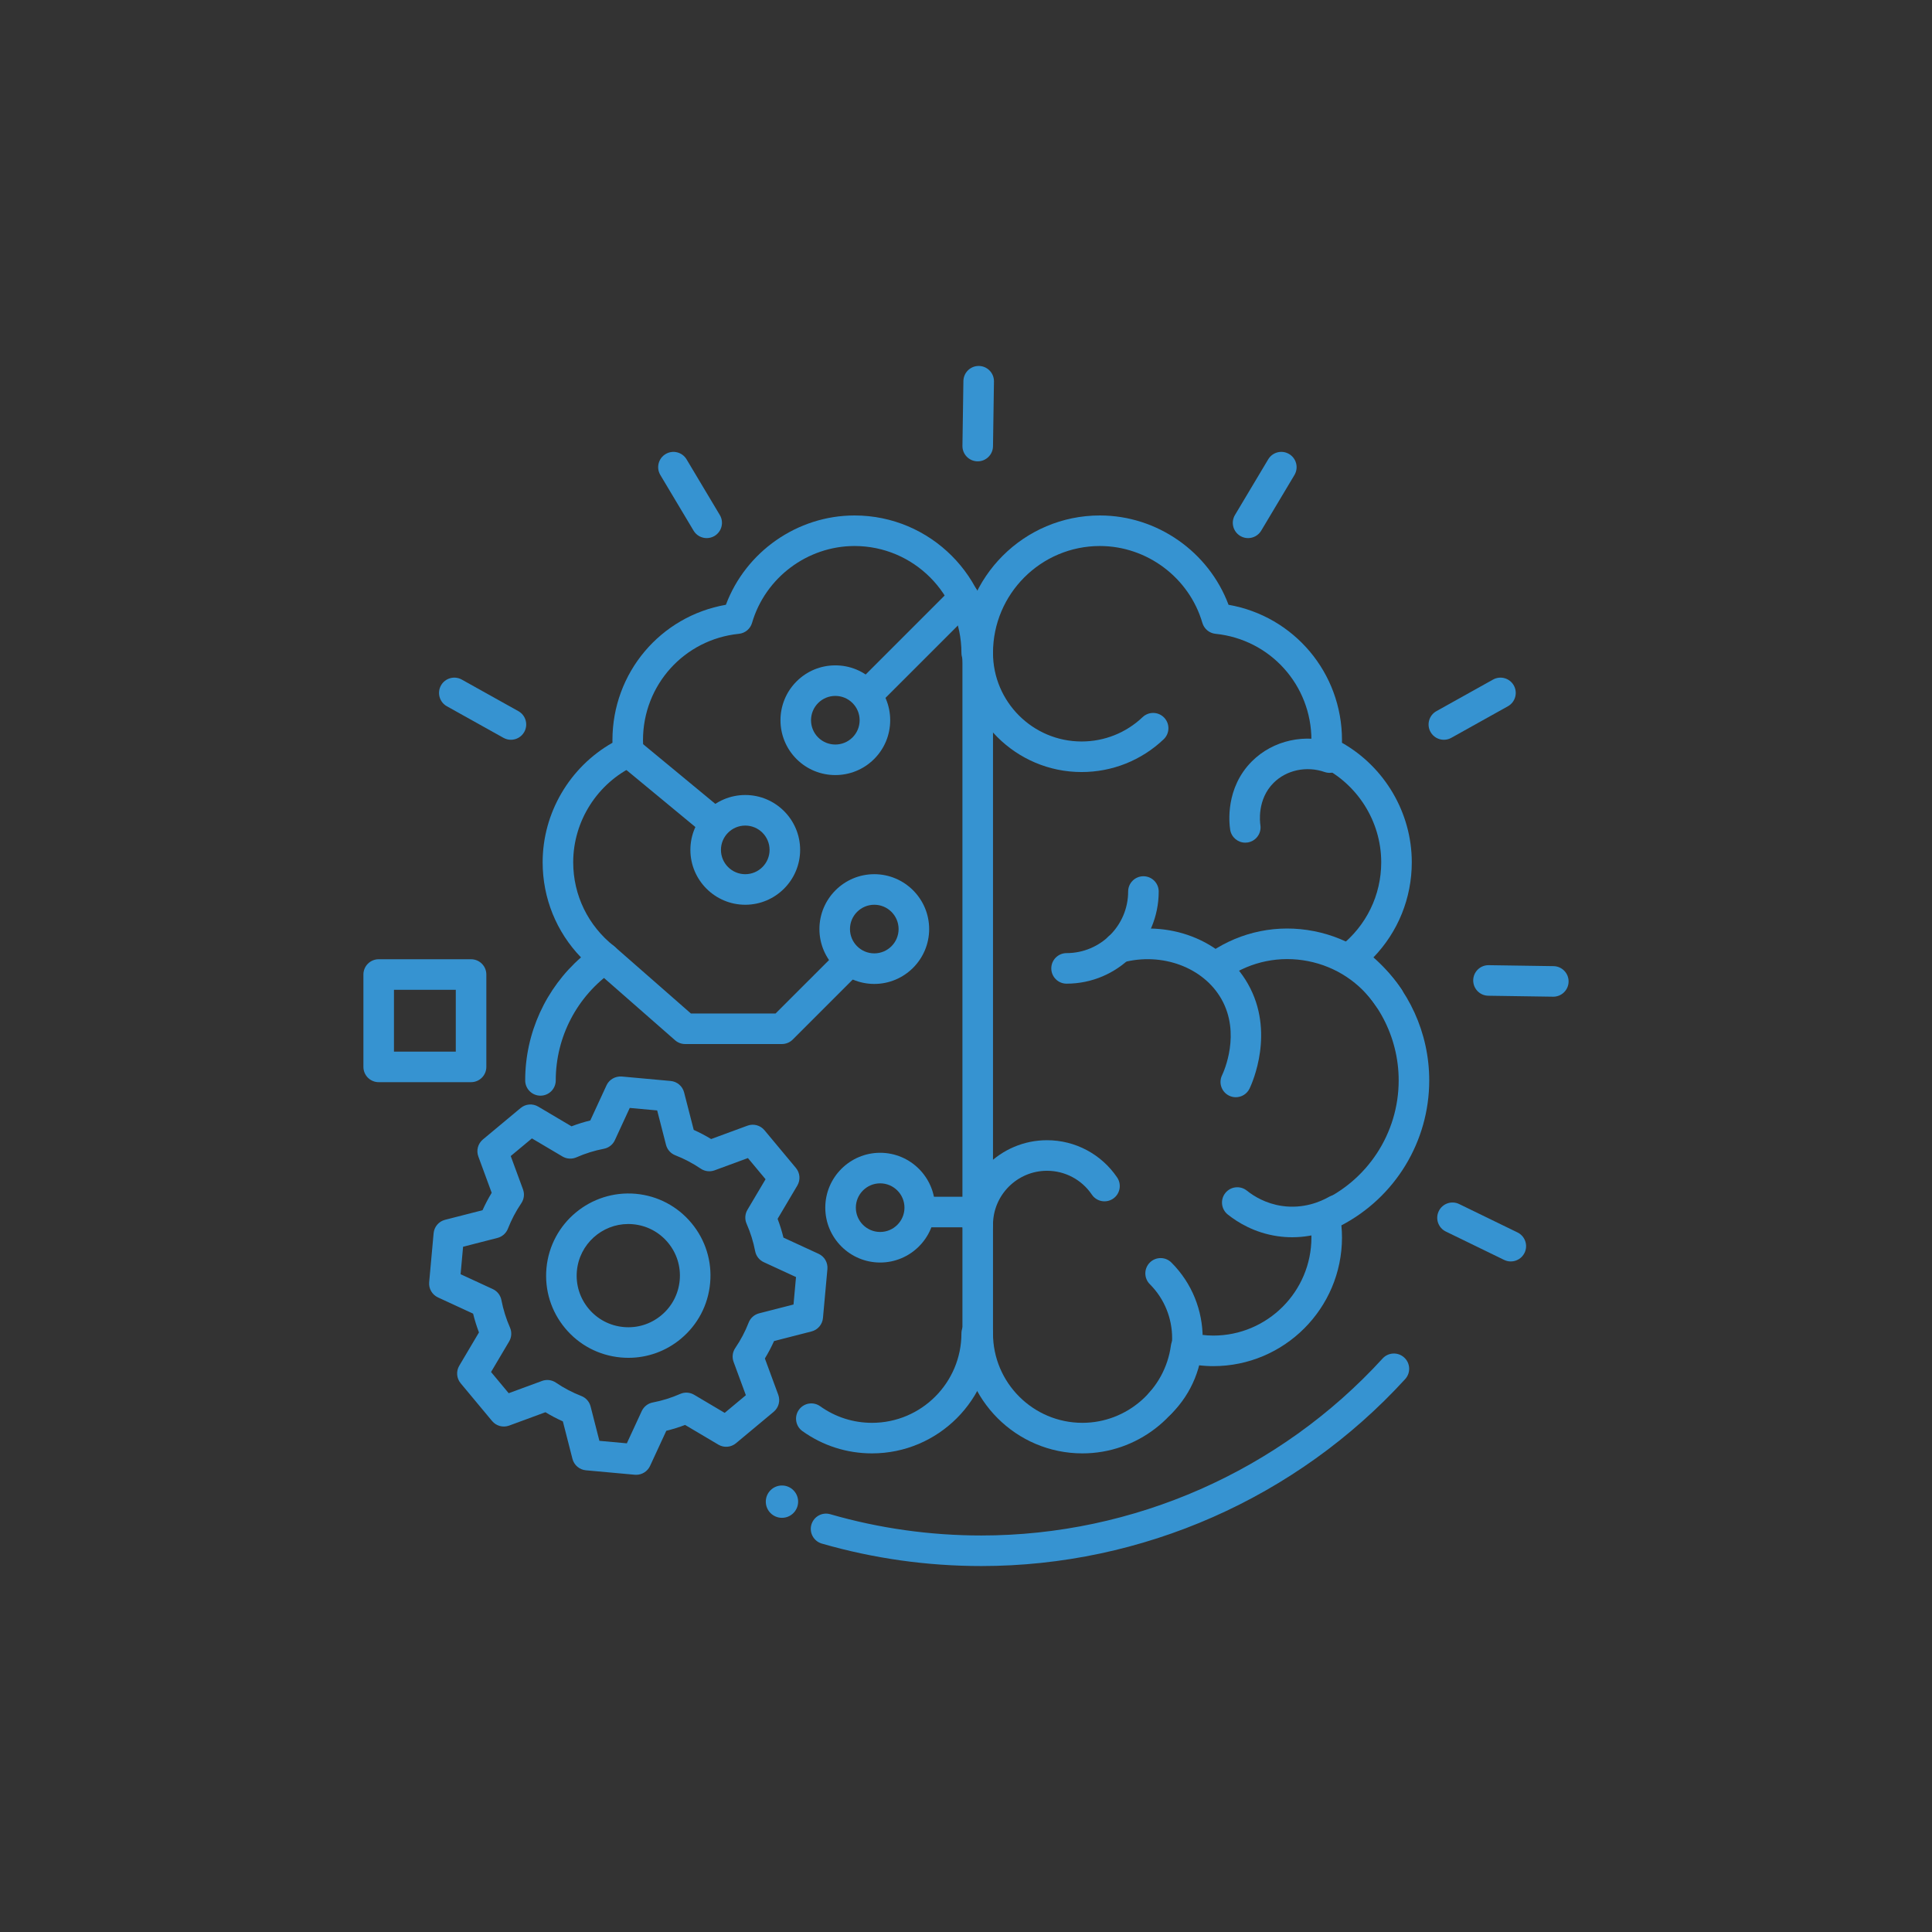 <?xml version="1.0" encoding="utf-8"?>
<!-- Generator: Adobe Illustrator 16.0.0, SVG Export Plug-In . SVG Version: 6.00 Build 0)  -->
<!DOCTYPE svg PUBLIC "-//W3C//DTD SVG 1.1//EN" "http://www.w3.org/Graphics/SVG/1.1/DTD/svg11.dtd">
<svg version="1.1" id="Layer_1" xmlns="http://www.w3.org/2000/svg" xmlns:xlink="http://www.w3.org/1999/xlink" x="0px" y="0px"
	 width="600px" height="600px" viewBox="0 0 600 600" enable-background="new 0 0 600 600" xml:space="preserve">
<rect x="0" y="0" width="600" height="600" fill="#333333" stroke="none"/>
<g>
	<g>
		<g>
			<path fill="#3693D1" d="M3514.852,379.025c-1.01,0-2.039-0.215-3.02-0.663c-3.629-1.67-5.218-5.968-3.545-9.595
				c7.039-15.302,10.543-31.683,10.405-48.683c-0.514-63.061-52.354-114.034-115.305-113.433c-25.68,0.212-49.869,8.72-69.95,24.604
				c-3.13,2.475-7.678,1.946-10.158-1.186c-2.478-3.133-1.945-7.681,1.188-10.158c22.627-17.898,49.875-27.485,78.804-27.723
				c0.355-0.003,0.716-0.003,1.067-0.003c70.555,0,128.242,57.101,128.818,127.783c0.153,19.145-3.795,37.596-11.732,54.844
				C3520.205,377.463,3517.586,379.025,3514.852,379.025z"/>
		</g>
		<g>
			<path fill="#3693D1" d="M3241.975,454.685c-61.872,0-112.617-50.344-113.122-112.224
				c-0.508-62.383,49.835-113.552,112.221-114.063l0.918-0.003c1.203,0,2.412,0.02,3.621,0.062
				c-0.034-45.539,36.802-82.767,82.399-83.137l0.687-0.003c32.107,0,60.917,18.234,74.757,46.872l0.887-0.003
				c67.456,0,122.669,51.225,128.308,117.729c34.298,5.658,60.527,35.714,60.816,71.041c0.157,19.395-7.246,37.688-20.853,51.516
				c-13.604,13.825-31.774,21.525-51.168,21.685c-10.186,0.082-71.959,0.166-137.363,0.257
				c-64.256,0.091-130.703,0.184-141.161,0.271L3241.975,454.685L3241.975,454.685z M3241.991,242.858l-0.8,0.003
				c-54.414,0.446-98.32,45.073-97.876,99.481c0.44,53.972,44.7,97.88,98.659,97.88h0.828c10.508-0.088,76.979-0.181,141.263-0.271
				c62.498-0.085,127.127-0.175,137.262-0.257c15.531-0.127,30.082-6.294,40.978-17.364c10.893-11.073,16.825-25.723,16.696-41.254
				c-0.243-29.999-23.85-55.253-53.737-57.49c-3.67-0.271-6.548-3.263-6.687-6.938c-2.334-61.684-52.514-109.999-114.235-109.999
				l-0.951,0.003c-0.994,0.009-1.976,0.06-2.951,0.11l-1.26,0.062c-3.08,0.125-5.859-1.655-7.019-4.475
				c-10.624-25.861-35.533-42.57-63.462-42.57l-0.57,0.003c-37.83,0.305-68.354,31.333-68.05,69.166
				c0.021,2.11,0.144,4.319,0.373,6.553c0.22,2.17-0.548,4.322-2.096,5.862c-1.548,1.534-3.692,2.302-5.873,2.059
				C3248.996,243.048,3245.466,242.858,3241.991,242.858z"/>
		</g>
	</g>
</g>
<g>
	<g>
		<g>
			<path fill="#3693D1" d="M2608.365,143.982h-96.576c-3.994,0-7.231-3.237-7.231-7.231c0-3.995,3.237-7.231,7.231-7.231h96.576
				c3.994,0,7.23,3.237,7.23,7.231S2612.36,143.982,2608.365,143.982z"/>
		</g>
		<g>
			<path fill="#3693D1" d="M2661.129,498.178h-202.105c-15.073,0-27.333-12.26-27.333-27.333V129.157
				c0-15.07,12.259-27.333,27.333-27.333h202.105c15.073,0,27.336,12.262,27.336,27.333v341.688
				C2688.465,485.918,2676.203,498.178,2661.129,498.178z M2459.024,116.288c-7.096,0-12.87,5.774-12.87,12.87v341.688
				c0,7.098,5.774,12.87,12.87,12.87h202.105c7.096,0,12.873-5.772,12.873-12.87V129.157c0-7.096-5.777-12.87-12.873-12.87
				L2459.024,116.288L2459.024,116.288z"/>
		</g>
		<g>
			<path fill="#3693D1" d="M2623.207,409.14h-148.975c-3.994,0-7.23-3.236-7.23-7.23V168.597c0-3.994,3.236-7.231,7.23-7.231
				h171.691c3.993,0,7.229,3.237,7.229,7.231v208.041c0,3.994-3.236,7.231-7.229,7.231c-3.994,0-7.232-3.237-7.232-7.231v-200.81
				h-157.229v218.849h141.743c3.994,0,7.23,3.237,7.23,7.231S2627.201,409.14,2623.207,409.14z"/>
		</g>
		<g>
			<path fill="#3693D1" d="M2597.621,447.405c0-9.824-7.961-17.79-17.789-17.79h-32.108c-9.822,0-17.788,7.966-17.788,17.79l0,0
				c0,9.825,7.966,17.785,17.788,17.785h32.108C2589.659,465.19,2597.621,457.23,2597.621,447.405L2597.621,447.405z"/>
		</g>
	</g>
</g>
<g>
	<g>
		<path fill="#3693D1" d="M1667.55-244.64h-67.977c-3.995,0-7.23-3.237-7.23-7.231v-44.175c0-3.994,3.237-7.231,7.23-7.231h67.977
			c3.995,0,7.23,3.237,7.23,7.231v44.175C1674.781-247.877,1671.543-244.64,1667.55-244.64z M1606.806-259.103h53.513v-29.712
			h-53.513V-259.103L1606.806-259.103z"/>
	</g>
	<g>
		<path fill="#3693D1" d="M1667.55-318.424h-67.977c-3.995,0-7.23-3.237-7.23-7.231v-44.18c0-3.994,3.237-7.231,7.23-7.231h67.977
			c3.995,0,7.23,3.237,7.23,7.231v44.18C1674.781-321.662,1671.543-318.424,1667.55-318.424z M1606.806-332.887h53.513v-29.717
			h-53.513V-332.887L1606.806-332.887z"/>
	</g>
	<g>
		<path fill="#3693D1" d="M1764.451-244.64h-67.976c-3.994,0-7.231-3.237-7.231-7.231v-44.175c0-3.994,3.237-7.231,7.231-7.231
			h67.976c3.994,0,7.231,3.237,7.231,7.231v44.175C1771.684-247.877,1768.446-244.64,1764.451-244.64z M1703.707-259.103h53.514
			v-29.712h-53.514V-259.103z"/>
	</g>
	<g>
		<path fill="#3693D1" d="M1764.451-318.424h-67.976c-3.994,0-7.231-3.237-7.231-7.231v-44.18c0-3.994,3.237-7.231,7.231-7.231
			h67.976c3.994,0,7.231,3.237,7.231,7.231v44.18C1771.684-321.662,1768.446-318.424,1764.451-318.424z M1703.707-332.887h53.514
			v-29.717h-53.514V-332.887z"/>
	</g>
	<g>
		<path fill="#3693D1" d="M1667.55-392.213h-67.977c-3.993,0-7.23-3.237-7.23-7.231v-44.169c0-3.994,3.237-7.23,7.23-7.23h67.977
			c3.994,0,7.23,3.237,7.23,7.23v44.169C1674.781-395.451,1671.543-392.213,1667.55-392.213z M1606.806-406.676h53.513v-29.706
			h-53.513V-406.676L1606.806-406.676z"/>
	</g>
	<g>
		<path fill="#3693D1" d="M1864.246-244.64h-67.977c-3.994,0-7.232-3.237-7.232-7.231v-44.175c0-3.994,3.238-7.231,7.232-7.231
			h67.977c3.994,0,7.23,3.237,7.23,7.231v44.175C1871.478-247.877,1868.24-244.64,1864.246-244.64z M1803.5-259.103h53.515v-29.712
			H1803.5V-259.103z"/>
	</g>
	<g>
		<path fill="#3693D1" d="M1864.246-318.424h-67.977c-3.994,0-7.232-3.237-7.232-7.231v-44.18c0-3.994,3.238-7.231,7.232-7.231
			h67.977c3.994,0,7.23,3.237,7.23,7.231v44.18C1871.478-321.662,1868.24-318.424,1864.246-318.424z M1803.5-332.887h53.515v-29.717
			H1803.5V-332.887z"/>
	</g>
	<g>
		<path fill="#3693D1" d="M1864.246-392.213h-67.977c-3.994,0-7.232-3.237-7.232-7.231v-44.169c0-3.994,3.238-7.23,7.232-7.23
			h67.977c3.994,0,7.23,3.237,7.23,7.23v44.169C1871.478-395.451,1868.24-392.213,1864.246-392.213z M1803.5-406.676h53.515v-29.706
			H1803.5V-406.676z"/>
	</g>
	<g>
		<path fill="#3693D1" d="M1864.246-465.996h-67.977c-3.994,0-7.232-3.237-7.232-7.231v-44.174c0-3.994,3.238-7.231,7.232-7.231
			h67.977c3.994,0,7.23,3.237,7.23,7.231v44.174C1871.478-469.233,1868.24-465.996,1864.246-465.996z M1803.5-480.459h53.515
			v-29.711H1803.5V-480.459z"/>
	</g>
	<g>
		<path fill="#3693D1" d="M1864.246-539.786h-67.977c-3.994,0-7.232-3.237-7.232-7.231v-44.167c0-3.994,3.238-7.231,7.232-7.231
			h67.977c3.994,0,7.23,3.237,7.23,7.231v44.167C1871.478-543.023,1868.24-539.786,1864.246-539.786z M1803.5-554.249h53.515
			v-29.705H1803.5V-554.249z"/>
	</g>
	<g>
		<path fill="#3693D1" d="M1960.425-244.64h-67.978c-3.994,0-7.229-3.237-7.229-7.231v-44.175c0-3.994,3.235-7.231,7.229-7.231
			h67.978c3.994,0,7.231,3.237,7.231,7.231v44.175C1967.656-247.877,1964.418-244.64,1960.425-244.64z M1899.681-259.103h53.514
			v-29.712h-53.514V-259.103z"/>
	</g>
	<g>
		<path fill="#3693D1" d="M1960.425-318.424h-67.978c-3.994,0-7.229-3.237-7.229-7.231v-44.18c0-3.994,3.235-7.231,7.229-7.231
			h67.978c3.994,0,7.231,3.237,7.231,7.231v44.18C1967.656-321.662,1964.418-318.424,1960.425-318.424z M1899.681-332.887h53.514
			v-29.717h-53.514V-332.887z"/>
	</g>
	<g>
		<path fill="#3693D1" d="M1960.425-392.213h-67.978c-3.994,0-7.229-3.237-7.229-7.231v-44.169c0-3.994,3.235-7.23,7.229-7.23
			h67.978c3.994,0,7.231,3.237,7.231,7.23v44.169C1967.656-395.451,1964.418-392.213,1960.425-392.213z M1899.681-406.676h53.514
			v-29.706h-53.514V-406.676z"/>
	</g>
	<g>
		<path fill="#3693D1" d="M1960.425-465.996h-67.978c-3.994,0-7.229-3.237-7.229-7.231v-44.174c0-3.994,3.235-7.231,7.229-7.231
			h67.978c3.994,0,7.231,3.237,7.231,7.231v44.174C1967.656-469.233,1964.418-465.996,1960.425-465.996z M1899.681-480.459h53.514
			v-29.711h-53.514V-480.459z"/>
	</g>
	<g>
		<path fill="#3693D1" d="M1960.425-539.786h-67.978c-3.994,0-7.229-3.237-7.229-7.231v-44.167c0-3.994,3.235-7.231,7.229-7.231
			h67.978c3.994,0,7.231,3.237,7.231,7.231v44.167C1967.656-543.023,1964.418-539.786,1960.425-539.786z M1899.681-554.249h53.514
			v-29.705h-53.514V-554.249z"/>
	</g>
	<g>
		<path fill="#3693D1" d="M1960.425-613.562h-67.978c-3.994,0-7.229-3.237-7.229-7.231v-44.18c0-3.994,3.235-7.231,7.229-7.231
			h67.978c3.994,0,7.231,3.237,7.231,7.231v44.18C1967.656-616.8,1964.418-613.562,1960.425-613.562z M1899.681-628.025h53.514
			v-29.717h-53.514V-628.025z"/>
	</g>
</g>
<g>
	<g>
		<path fill="#3693D1" d="M-1074.288,1226.146c-2.076,0-4.048-1.176-4.99-3.148l-16.543-34.639
			c-3.782,0.351-7.525,0.531-11.172,0.531h-2.75c-3.695,0-7.385-0.178-11.186-0.531l-16.546,34.639
			c-1.229,2.57-4.212,3.784-6.882,2.812l-39.984-14.562c-2.676-0.973-4.173-3.814-3.464-6.57l9.402-36.591
			c-7.154-4.77-13.785-10.265-19.785-16.395l-34.222,15.564c-2.594,1.175-5.652,0.198-7.078-2.269l-21.283-36.862
			c-1.423-2.467-0.743-5.612,1.575-7.267l30.342-21.679c-2.396-8.368-3.905-16.961-4.5-25.645l-35.962-10.009
			c-2.743-0.764-4.458-3.484-3.964-6.29l7.402-41.909c0.492-2.799,3.018-4.773,5.874-4.549l40.306,3.123
			c3.043,0.235,5.322,2.895,5.085,5.939c-0.238,3.046-2.897,5.303-5.94,5.085l-35.306-2.733l-5.657,32.025l34.96,9.73
			c2.324,0.646,3.96,2.722,4.044,5.132c0.369,10.395,2.176,20.688,5.367,30.591c0.736,2.294-0.091,4.797-2.05,6.197l-29.488,21.069
			l16.263,28.171l33.242-15.119c2.178-0.997,4.75-0.472,6.366,1.296c6.946,7.577,14.912,14.175,23.672,19.608
			c2.054,1.274,3.043,3.732,2.44,6.074l-9.147,35.602l30.558,11.129l16.07-33.646c1.026-2.146,3.324-3.399,5.668-3.105
			c4.775,0.592,9.292,0.882,13.807,0.882h2.75c4.468,0,9.106-0.298,13.789-0.882c2.359-0.293,4.646,0.959,5.673,3.105l16.07,33.646
			l30.593-11.129l-9.165-35.598c-0.603-2.342,0.385-4.8,2.435-6.074c8.755-5.442,16.717-12.044,23.661-19.616
			c1.619-1.764,4.182-2.285,6.365-1.296l33.249,15.123l16.277-28.175l-29.499-21.082c-1.959-1.4-2.786-3.909-2.044-6.203
			c3.169-9.788,4.978-20.077,5.375-30.582c0.09-2.405,1.726-4.476,4.043-5.118l34.96-9.73l-5.652-32.04l-35.315,2.748
			c-2.452,0.187-4.698-1.236-5.582-3.504c-3.884-9.971-9.154-19.328-15.666-27.816c-1.456-1.897-1.527-4.519-0.173-6.493
			l19.799-28.88l-24.918-20.907l-24.804,24.322c-1.725,1.691-4.35,2.067-6.479,0.928c-9.593-5.129-19.799-8.819-30.334-10.965
			c-2.38-0.485-4.164-2.467-4.398-4.884l-3.376-34.666h-32.526l-3.365,34.664c-0.234,2.419-2.02,4.399-4.398,4.886
			c-10.521,2.144-20.729,5.834-30.35,10.97c-2.127,1.14-4.754,0.76-6.476-0.935l-24.782-24.32l-24.943,20.907l19.824,28.878
			c1.729,2.518,1.089,5.959-1.43,7.688c-2.52,1.728-5.957,1.093-7.689-1.428l-22.667-33.02c-1.61-2.348-1.176-5.536,1.006-7.367
			l32.64-27.358c2.179-1.827,5.391-1.706,7.426,0.292l25.517,25.041c8.244-4.062,16.86-7.178,25.704-9.297l3.462-35.666
			c0.274-2.832,2.657-4.994,5.505-4.994h42.562c2.847,0,5.229,2.16,5.504,4.994l3.474,35.666c8.854,2.119,17.469,5.234,25.699,9.297
			l25.536-25.044c2.03-1.995,5.246-2.116,7.426-0.287l32.605,27.359c2.18,1.828,2.616,5.016,1.004,7.362l-20.405,29.766
			c5.249,7.322,9.685,15.188,13.232,23.474l36.297-2.828c2.877-0.211,5.381,1.754,5.875,4.554l7.398,41.925
			c0.493,2.804-1.222,5.524-3.965,6.287l-35.971,10.015c-0.608,8.739-2.117,17.327-4.497,25.626l30.35,21.69
			c2.314,1.659,2.994,4.801,1.571,7.268l-21.298,36.862c-1.426,2.467-4.491,3.442-7.078,2.269l-34.229-15.565
			c-5.998,6.127-12.623,11.616-19.767,16.391l9.421,36.596c0.71,2.756-0.789,5.6-3.466,6.57l-40.024,14.562
			C-1073.02,1226.039-1073.657,1226.146-1074.288,1226.146z"/>
	</g>
	<g>
		<path fill="#3693D1" d="M-1108.362,1118.932c-30.525,0-55.361-24.834-55.361-55.358c0-3.056,2.476-5.529,5.529-5.529
			s5.529,2.475,5.529,5.529c0,24.428,19.875,44.3,44.303,44.3s44.3-19.872,44.3-44.3c0-24.429-19.872-44.302-44.3-44.302
			c-7.146,0.002-13.967,1.646-20.27,4.896c-2.715,1.399-6.047,0.333-7.448-2.385c-1.397-2.713-0.33-6.048,2.385-7.447
			c7.771-4.005,16.53-6.122,25.33-6.124c30.528,0,55.361,24.834,55.361,55.361
			C-1053.003,1094.098-1077.836,1118.932-1108.362,1118.932z"/>
	</g>
</g>
<g>
	<g>
		<path fill="#3693D1" d="M-461.999,1151.672l-75.09-43.349v-86.713l75.09-43.345l75.087,43.345l0.005,86.707L-461.999,1151.672z
			 M-526.442,1102.179l64.444,37.205l64.445-37.21l-0.003-74.419l-64.442-37.2l-64.444,37.2V1102.179z"/>
		<polygon fill="#3693D1" points="-461.999,1071.108 -534.427,1029.291 -529.104,1020.073 -461.999,1058.817 -394.893,1020.073 
			-389.57,1029.291 		"/>
		<rect x="-467.319" y="1064.96" fill="#3693D1" width="10.645" height="80.565"/>
	</g>
	<polygon fill="#3693D1" points="-534.427,1029.291 -553.336,1018.375 -575.166,1018.375 -575.166,1007.731 -550.482,1007.731 
		-529.104,1020.073 	"/>
	<polygon fill="#3693D1" points="-389.573,1029.291 -394.896,1020.073 -373.518,1007.731 -348.834,1007.731 -348.834,1018.375 
		-370.664,1018.375 	"/>
	<polygon fill="#3693D1" points="-354.834,1122.198 -373.518,1122.198 -394.896,1109.855 -389.573,1100.638 -370.664,1111.552 
		-354.834,1111.552 	"/>
	<polygon fill="#3693D1" points="-550.482,1122.198 -575.166,1122.198 -575.166,1111.552 -553.336,1111.552 -534.427,1100.638 
		-529.104,1109.855 	"/>
	<rect x="-467.319" y="955.796" fill="#3693D1" width="10.645" height="32.615"/>
	<rect x="-467.319" y="1145.526" fill="#3693D1" width="10.645" height="32.618"/>
	<g>
		<path fill="#3693D1" d="M-461.999,968.958l-40.417-40.417l40.417-40.417l40.417,40.417L-461.999,968.958z M-487.359,928.541
			l25.362,25.362l25.359-25.36l-25.361-25.362L-487.359,928.541z"/>
		<path fill="#3693D1" d="M-433.42,1229.961h-57.158v-57.156h57.158V1229.961z M-479.931,1219.316h35.868v-35.865h-35.868V1219.316z
			"/>
		<path fill="#3693D1" d="M-569.844,1041.047H-627v-57.158h57.156V1041.047z M-616.354,1030.401h35.868v-35.865h-35.868V1030.401z"
			/>
		<path fill="#3693D1" d="M-325.58,1157.876l-40.416-40.416l40.418-40.418l40.417,40.416L-325.58,1157.876z M-350.942,1117.458
			l25.363,25.363l25.362-25.362l-25.362-25.362L-350.942,1117.458z"/>
		<path fill="#3693D1" d="M-598.421,1099.546c9.876,0,17.911,8.035,17.911,17.911c0,9.878-8.035,17.913-17.911,17.913
			s-17.912-8.035-17.912-17.913C-616.333,1107.582-608.298,1099.546-598.421,1099.546 M-598.421,1088.879
			c-15.784,0-28.579,12.795-28.579,28.578c0,15.784,12.795,28.579,28.579,28.579c15.783,0,28.578-12.795,28.578-28.579
			C-569.844,1101.674-582.638,1088.879-598.421,1088.879L-598.421,1088.879z"/>
		<g>
			<g>
				<defs>
					<polygon id="SVGID_1_" points="-673.985,1042.763 -599.292,1117.458 -673.985,1192.152 					"/>
				</defs>
				<clipPath id="SVGID_2_">
					<use xlink:href="#SVGID_1_"  overflow="visible"/>
				</clipPath>
				<g clip-path="url(#SVGID_2_)">
					<g>
						<path fill="#3693D1" d="M-598.421,1168.969c-28.404,0-51.513-23.107-51.513-51.512s23.108-51.512,51.513-51.512
							c28.403,0,51.512,23.107,51.512,51.512S-570.018,1168.969-598.421,1168.969z M-598.421,1076.946
							c-22.339,0-40.513,18.174-40.513,40.512s18.173,40.512,40.513,40.512c22.339,0,40.512-18.174,40.512-40.512
							S-576.083,1076.946-598.421,1076.946z"/>
					</g>
					<g>
						<path fill="#3693D1" d="M-598.421,1192.152c-41.188,0-74.694-33.509-74.694-74.694s33.508-74.694,74.694-74.694
							c41.186,0,74.693,33.509,74.693,74.694S-557.235,1192.152-598.421,1192.152z M-598.421,1053.763
							c-35.121,0-63.694,28.573-63.694,63.694s28.573,63.693,63.694,63.693c35.12,0,63.693-28.572,63.693-63.693
							S-563.3,1053.763-598.421,1053.763z"/>
					</g>
				</g>
			</g>
		</g>
		<path fill="#3693D1" d="M-325.579,994.556c9.876,0,17.912,8.035,17.912,17.911c0,9.878-8.036,17.913-17.912,17.913
			s-17.912-8.035-17.912-17.913C-343.491,1002.591-335.455,994.556-325.579,994.556 M-325.579,983.889
			c-15.784,0-28.579,12.795-28.579,28.578c0,15.784,12.795,28.579,28.579,28.579S-297,1028.251-297,1012.467
			C-297,996.684-309.795,983.889-325.579,983.889L-325.579,983.889z"/>
	</g>
</g>
<g>
	<g>
		<g>
			<path fill="#3693D1" d="M19.674,1058.177c-12.262,0-22.238-9.977-22.238-22.237c0-12.264,9.978-22.238,22.238-22.238
				s22.238,9.976,22.238,22.238C41.912,1048.201,31.936,1058.177,19.674,1058.177z M19.674,1017.586
				c-10.119,0-18.353,8.233-18.353,18.354c0,10.119,8.232,18.352,18.353,18.352s18.352-8.232,18.352-18.352
				C38.026,1025.819,29.793,1017.586,19.674,1017.586z"/>
			<polygon fill="#3693D1" points="17.234,1044.873 8.367,1036.007 11.115,1033.259 17.234,1039.376 28.232,1028.379 
				30.979,1031.126 			"/>
		</g>
		<g>
			<path fill="#3693D1" d="M39.105,1094.018h-52.25c-5.834,0-10.58-4.744-10.58-10.578v-95c0-5.834,4.746-10.58,10.58-10.58h65.638
				c5.834,0,10.579,4.745,10.579,10.58v23.75h-3.887v-23.75c0-3.691-3.004-6.693-6.692-6.693h-65.638
				c-3.69,0-6.692,3.002-6.692,6.693v95c0,3.689,3.002,6.693,6.692,6.693h52.25V1094.018z"/>
			<polygon fill="#3693D1" points="39.105,1068.972 -15.951,1068.972 -15.951,1002.905 55.299,1002.905 55.299,1012.189 
				51.412,1012.189 51.412,1006.791 -12.064,1006.791 -12.064,1065.086 39.105,1065.086 			"/>
			<rect x="-21.781" y="995.132" fill="#3693D1" width="82.91" height="3.886"/>
			<rect x="-21.781" y="1072.859" fill="#3693D1" width="60.887" height="3.887"/>
			<rect x="17.73" y="986.496" fill="#3693D1" width="3.888" height="3.887"/>
			<rect x="11.037" y="1081.497" fill="#3693D1" width="17.272" height="3.887"/>
		</g>
		<g>
			<path fill="#3693D1" d="M90.275,1094.018H43.207v-47.066h47.067V1094.018z M47.094,1090.133h39.295v-39.297H47.094V1090.133z"/>
			<rect x="45.15" y="1081.497" fill="#3693D1" width="43.183" height="3.887"/>
			<path fill="#3693D1" d="M82.072,1050.836H51.412v-20.943c0-4.095,1.596-7.943,4.489-10.839c2.896-2.896,6.744-4.489,10.841-4.489
				c4.094,0,7.944,1.595,10.84,4.489c2.895,2.896,4.489,6.744,4.489,10.839V1050.836z M55.299,1046.951h22.887v-17.059
				c0-3.056-1.19-5.93-3.352-8.091c-2.162-2.162-5.035-3.352-8.092-3.352c-3.058,0-5.931,1.188-8.093,3.352
				c-2.162,2.161-3.352,5.035-3.352,8.091L55.299,1046.951L55.299,1046.951z"/>
			<g>
				<path fill="#3693D1" d="M66.742,1069.836c-3.453,0-6.263-2.809-6.263-6.262c0-3.452,2.81-6.261,6.263-6.261
					c3.452,0,6.262,2.809,6.262,6.261C73.004,1067.028,70.195,1069.836,66.742,1069.836z M66.742,1061.2
					c-1.312,0-2.375,1.064-2.375,2.375c0,1.31,1.063,2.375,2.375,2.375c1.309,0,2.375-1.065,2.375-2.375
					C69.117,1062.265,68.051,1061.2,66.742,1061.2z"/>
				<rect x="64.799" y="1067.893" fill="#3693D1" width="3.887" height="6.909"/>
			</g>
		</g>
	</g>
</g>
<g>
	<g>
		<path fill="#3693D1" d="M1780,465.004c-90.987,0-165-74.021-165-165c0-90.989,74.013-165,165-165c90.979,0,165,74.011,165,165
			h-15.391c0-82.496-67.114-149.618-149.609-149.618c-82.496,0-149.617,67.122-149.617,149.618
			c0,82.495,67.121,149.608,149.617,149.608V465.004z"/>
		<g>
			<path fill="#3693D1" d="M1944.807,308.061l-15.367-0.727c0.116-2.428,0.17-4.871,0.17-7.33H1945
				C1945,302.703,1944.938,305.395,1944.807,308.061z"/>
			<path fill="#3693D1" d="M1804.3,463.225l-2.25-15.227c4.826-0.712,9.675-1.67,14.399-2.855l3.736,14.929
				C1814.965,461.377,1809.619,462.436,1804.3,463.225z M1835.675,455.376l-5.189-14.485c4.57-1.642,9.134-3.533,13.549-5.632
				l6.589,13.905C1845.752,451.479,1840.726,453.566,1835.675,455.376z M1864.894,441.525l-7.927-13.195
				c4.168-2.506,8.268-5.25,12.195-8.167l9.173,12.352C1874.012,435.732,1869.487,438.762,1864.894,441.525z M1890.841,422.236
				l-10.341-11.399c3.619-3.278,7.107-6.774,10.379-10.386l11.399,10.34C1898.675,414.765,1894.83,418.617,1890.841,422.236z
				 M1912.557,398.286l-12.358-9.181c2.908-3.905,5.653-8.021,8.167-12.204l13.194,7.927
				C1918.782,389.438,1915.759,393.968,1912.557,398.286z M1929.199,370.551l-13.906-6.596c2.082-4.395,3.977-8.957,5.623-13.559
				l14.485,5.188C1933.584,360.667,1931.496,365.702,1929.199,370.551z M1940.104,340.073l-14.934-3.721
				c1.175-4.732,2.135-9.573,2.846-14.399l15.22,2.234C1942.455,329.508,1941.404,334.852,1940.104,340.073z"/>
			<path fill="#3693D1" d="M1780,465.004v-15.392c2.459,0,4.902-0.055,7.332-0.169l0.727,15.365
				C1785.391,464.934,1782.698,465.004,1780,465.004z"/>
		</g>
	</g>
	<g>
		<path fill="#3693D1" d="M1779.969,427.944c-70.548,0-127.94-57.394-127.94-127.939c0-70.547,57.393-127.94,127.94-127.94h7.693
			v124.753l88.204,88.205l-5.443,5.438C1846.255,414.634,1814.129,427.944,1779.969,427.944z M1772.274,187.718
			c-58.482,3.968-104.854,52.812-104.854,112.286c0,62.056,50.485,112.55,112.55,112.55c27.47,0,53.448-9.791,73.95-27.718
			l-81.646-81.646V187.718z"/>
		<g>
			<rect x="1681.681" y="292.31" fill="#3693D1" width="15.39" height="15.388"/>
			<rect x="1712.461" y="292.31" fill="#3693D1" width="15.39" height="15.388"/>
			<rect x="1743.233" y="292.31" fill="#3693D1" width="15.391" height="15.388"/>
		</g>
		<path fill="#3693D1" d="M1907.948,307.692h-97.189v-15.391h81.537c-3.256-47.826-36.674-88.792-83.501-101.136l3.92-14.879
			c56.069,14.78,95.233,65.653,95.233,123.71V307.692L1907.948,307.692z"/>
	</g>
</g>
<g>
	<g>
		<path fill="#3693D1" d="M1631.834,1326.306c-39.549-39.631-61.332-92.248-61.332-148.157c0-106.04,79.288-195.472,184.43-208.026
			l1.727,14.458c-97.822,11.679-171.602,94.896-171.602,193.568c0,52.03,20.274,100.989,57.088,137.869L1631.834,1326.306z"/>
		<path fill="#3693D1" d="M1780,1007.475c-17.394,0-31.545-14.15-31.545-31.551c0-17.394,14.151-31.545,31.545-31.545
			c17.393,0,31.543,14.151,31.543,31.545C1811.543,993.324,1797.393,1007.475,1780,1007.475z M1780,958.941
			c-9.366,0-16.99,7.624-16.99,16.982c0,9.365,7.624,16.99,16.99,16.99c9.365,0,16.982-7.625,16.982-16.99
			C1796.983,966.565,1789.365,958.941,1780,958.941z"/>
	</g>
	<g>
		<path fill="#3693D1" d="M1805.068,1386.175l-1.727-14.461c97.822-11.684,171.595-94.901,171.595-193.565
			c0-52.024-20.27-100.991-57.082-137.863l10.31-10.287c39.55,39.622,61.332,92.24,61.332,148.15
			C1989.496,1284.181,1910.209,1373.611,1805.068,1386.175z"/>
		<path fill="#3693D1" d="M1780,1411.908c-17.394,0-31.545-14.15-31.545-31.543c0-17.394,14.151-31.545,31.545-31.545
			c17.393,0,31.543,14.151,31.543,31.545C1811.543,1397.758,1797.393,1411.908,1780,1411.908z M1780,1363.38
			c-9.366,0-16.99,7.617-16.99,16.984c0,9.364,7.624,16.989,16.99,16.989c9.365,0,16.982-7.625,16.982-16.989
			C1796.983,1370.998,1789.365,1363.38,1780,1363.38z"/>
	</g>
	<g>
		<path fill="#3693D1" d="M1780,1334.259c-86.086,0-156.111-70.032-156.111-156.11c0-86.088,70.025-156.111,156.111-156.111
			c86.078,0,156.11,70.024,156.11,156.111h-14.561c0-78.053-63.499-141.559-141.551-141.559
			c-78.051,0-141.557,63.506-141.557,141.559c0,78.051,63.505,141.549,141.557,141.549L1780,1334.259L1780,1334.259z"/>
		<g>
			<path fill="#3693D1" d="M1935.928,1185.771l-14.539-0.688c0.109-2.297,0.161-4.609,0.161-6.937h14.561
				C1936.111,1180.701,1936.053,1183.248,1935.928,1185.771z"/>
			<path fill="#3693D1" d="M1802.99,1332.576l-2.129-14.406c4.566-0.674,9.154-1.58,13.625-2.701l3.534,14.123
				C1813.08,1330.828,1808.024,1331.83,1802.99,1332.576z M1832.676,1325.15l-4.91-13.705c4.324-1.553,8.641-3.344,12.818-5.328
				l6.234,13.156C1842.209,1321.462,1837.453,1323.438,1832.676,1325.15z M1860.32,1312.044l-7.5-12.484
				c3.944-2.37,7.822-4.967,11.539-7.727l8.678,11.686C1868.947,1306.564,1864.666,1309.431,1860.32,1312.044z M1884.869,1293.794
				l-9.782-10.785c3.424-3.102,6.724-6.41,9.818-9.826l10.786,9.783C1892.281,1286.726,1888.645,1290.371,1884.869,1293.794z
				 M1905.416,1271.134l-11.692-8.686c2.751-3.695,5.349-7.588,7.727-11.547l12.483,7.5
				C1911.306,1262.763,1908.445,1267.05,1905.416,1271.134z M1921.162,1244.895l-13.156-6.24c1.969-4.156,3.762-8.476,5.319-12.828
				l13.705,4.91C1925.311,1235.542,1923.334,1240.306,1921.162,1244.895z M1931.479,1216.058l-14.129-3.52
				c1.112-4.479,2.02-9.06,2.691-13.625l14.4,2.115C1933.703,1206.062,1932.709,1211.119,1931.479,1216.058z"/>
			<path fill="#3693D1" d="M1780,1334.259v-14.562c2.326,0,4.639-0.051,6.937-0.16l0.688,14.539
				C1785.1,1334.193,1782.554,1334.259,1780,1334.259z"/>
		</g>
	</g>
	<g>
		<path fill="#3693D1" d="M1779.971,1299.195c-66.747,0-121.047-54.302-121.047-121.047c0-66.747,54.3-121.049,121.047-121.049
			h7.279v118.033l83.452,83.452l-5.15,5.146C1842.686,1286.604,1812.291,1299.195,1779.971,1299.195z M1772.69,1071.911
			c-55.333,3.754-99.206,49.968-99.206,106.237c0,58.713,47.766,106.485,106.486,106.485c25.989,0,50.568-9.264,69.967-26.225
			l-77.247-77.248V1071.911z"/>
		<g>
			<rect x="1686.977" y="1170.868" fill="#3693D1" width="14.561" height="14.56"/>
			<rect x="1716.1" y="1170.868" fill="#3693D1" width="14.561" height="14.56"/>
			<rect x="1745.214" y="1170.868" fill="#3693D1" width="14.562" height="14.56"/>
		</g>
		<path fill="#3693D1" d="M1901.055,1185.421H1809.1v-14.561h77.145c-3.08-45.25-34.697-84.01-79.003-95.688l3.709-14.078
			c53.05,13.984,90.104,62.116,90.104,117.046V1185.421z"/>
	</g>
</g>
<g id="Network_2_">
	<g id="Globe_6_">
		<g>
			<path fill="#3693D1" d="M1044,465.002c-90.98,0-165-74.016-165-165.001c0-90.984,74.02-165.004,165-165.004
				c90.979,0,165,74.02,165,165.004C1209,390.987,1134.98,465.002,1044,465.002z M1044,146.309
				c-84.748,0-153.691,68.943-153.691,153.692c0,84.745,68.944,153.693,153.691,153.693c84.742,0,153.687-68.948,153.687-153.693
				C1197.687,215.252,1128.742,146.309,1044,146.309z"/>
		</g>
		<g>
			<path fill="#3693D1" d="M925.986,403.861c-2.696,0-5.351-0.081-7.984-0.26l0.735-11.284
				c50.725,3.304,114.856-28.526,155.844-77.488c38.006-45.396,51.554-100.258,38.14-154.479l10.977-2.714
				c14.3,57.814-0.062,116.217-40.442,164.457C1042.195,371.134,978.686,403.861,925.986,403.861z"/>
		</g>
		<g>
			<path fill="#3693D1" d="M1128.83,440.01l-10.617-3.888c17.058-46.569,7.056-96.05-28.16-139.318
				c-44.528-54.714-118.14-86.623-179.062-77.647l-1.653-11.186c64.65-9.52,142.575,24.047,189.488,81.691
				C1136.659,336.155,1147.32,389.551,1128.83,440.01z"/>
		</g>
		<g>
			<path fill="#3693D1" d="M1004.273,459.243c-63.319-64.863-71.961-130.459-68.062-174.066
				c6.407-71.725,47.96-125.16,81.595-149.129l6.564,9.212c-31.681,22.571-70.826,73.026-76.897,140.924
				c-3.688,41.24,4.583,103.374,64.895,165.158L1004.273,459.243z"/>
		</g>
		<g>
			<path fill="#3693D1" d="M1038.202,412.708c-66.491,0-123.178-27.98-155.111-77.775l9.52-6.107
				c34.153,53.254,99.063,79.746,173.607,70.884c63.433-7.54,116.816-39.009,129.819-76.521l10.682,3.708
				c-14.362,41.447-71.593,76.01-139.168,84.046C1057.594,412.126,1047.795,412.708,1038.202,412.708z"/>
		</g>
	</g>
	<g>
		<path fill="#3693D1" d="M1123.189,297.97c0,14.267-11.567,25.833-25.832,25.833c-14.269,0-25.831-11.565-25.831-25.833
			c0-14.264,11.562-25.829,25.831-25.829C1111.621,272.141,1123.189,283.707,1123.189,297.97z"/>
	</g>
	<g>
		<path fill="#3693D1" d="M988.055,215.974c0,14.222-11.531,25.751-25.753,25.751c-14.217,0-25.748-11.529-25.748-25.751
			c0-14.223,11.531-25.752,25.748-25.752C976.524,190.222,988.055,201.751,988.055,215.974z"/>
	</g>
	<g>
		<path fill="#3693D1" d="M986.728,393.435c0,13.491-10.936,24.427-24.426,24.427c-13.486,0-24.427-10.936-24.427-24.427
			c0-13.487,10.94-24.427,24.427-24.427C975.791,369.008,986.728,379.947,986.728,393.435z"/>
	</g>
	<g>
		<path fill="#3693D1" d="M1157.431,387.783c0,14.039-11.376,25.422-25.417,25.422s-25.422-11.383-25.422-25.422
			c0-14.044,11.381-25.423,25.422-25.423S1157.431,373.739,1157.431,387.783z"/>
	</g>
</g>
<g>
	<path fill="#3693D1" d="M1097.358,329.189c-17.393,0-31.544-14.15-31.544-31.543s14.151-31.545,31.544-31.545
		s31.544,14.152,31.544,31.545S1114.75,329.189,1097.358,329.189z"/>
	<path fill="#FFFFFF" d="M1097.358,280.662c-9.366,0-16.99,7.617-16.99,16.984c0,9.365,7.624,16.99,16.99,16.99
		s16.983-7.625,16.983-16.99C1114.341,288.279,1106.724,280.662,1097.358,280.662z"/>
</g>
<g>
	<path fill="#3693D1" d="M962.301,247.518c-17.394,0-31.544-14.15-31.544-31.543s14.15-31.545,31.544-31.545
		c17.393,0,31.544,14.152,31.544,31.545S979.694,247.518,962.301,247.518z"/>
	<path fill="#FFFFFF" d="M962.301,198.99c-9.366,0-16.99,7.617-16.99,16.984c0,9.365,7.624,16.99,16.99,16.99
		s16.982-7.625,16.982-16.99C979.284,206.607,971.666,198.99,962.301,198.99z"/>
</g>
<g>
	<path fill="#3693D1" d="M962.301,424.979c-17.394,0-31.544-14.149-31.544-31.543c0-17.393,14.15-31.545,31.544-31.545
		c17.393,0,31.544,14.152,31.544,31.545C993.845,410.829,979.694,424.979,962.301,424.979z"/>
	<path fill="#FFFFFF" d="M962.301,376.452c-9.366,0-16.99,7.617-16.99,16.983c0,9.365,7.624,16.99,16.99,16.99
		s16.982-7.625,16.982-16.99C979.284,384.069,971.666,376.452,962.301,376.452z"/>
</g>
<g>
	<path fill="#3693D1" d="M1132.012,419.327c-17.394,0-31.544-14.15-31.544-31.543c0-17.394,14.15-31.545,31.544-31.545
		c17.393,0,31.544,14.151,31.544,31.545C1163.556,405.177,1149.405,419.327,1132.012,419.327z"/>
	<path fill="#FFFFFF" d="M1132.012,370.799c-9.366,0-16.99,7.617-16.99,16.984c0,9.365,7.624,16.99,16.99,16.99
		c9.365,0,16.982-7.625,16.982-16.99C1148.994,378.417,1141.377,370.799,1132.012,370.799z"/>
</g>
<g>
	<path fill="#3693D1" d="M-1162,465.002c-90.98,0-165-74.016-165-165.001c0-90.984,74.02-165.004,165-165.004
		c90.979,0,165,74.02,165,165.004C-997,390.987-1071.02,465.002-1162,465.002z M-1162,146.309
		c-84.748,0-153.691,68.943-153.691,153.692c0,84.745,68.944,153.693,153.691,153.693c84.743,0,153.687-68.948,153.687-153.693
		C-1008.313,215.252-1077.257,146.309-1162,146.309z"/>
</g>
<g>
	<g>
		<defs>
			<path id="SVGID_3_" d="M-1162,440.002c-77.195,0-140-62.802-140-140.001s62.805-140.003,140-140.003
				c77.194,0,140,62.804,140,140.003S-1084.805,440.002-1162,440.002z"/>
		</defs>
		<clipPath id="SVGID_4_">
			<use xlink:href="#SVGID_3_"  overflow="visible"/>
		</clipPath>
		<g clip-path="url(#SVGID_4_)">
			<g>
				<path fill="#3693D1" d="M-1279.058,262.837c-1.422-1.512-1.917-3.753-1.126-5.792l13.889-35.786
					c-2.849-2.515-5.546-5.116-8.044-7.771l-1.886-2.002c-2.532-2.691-4.932-5.5-7.277-8.51l-36.564,11.69
					c-2.714,0.867-5.642-0.474-6.764-3.085l-16.799-39.098c-1.126-2.614-0.081-5.652,2.412-7.025l33.09-18.23
					c-1.431-8.479-1.974-17.074-1.621-25.644l-34.789-14.253c-2.633-1.083-4.018-3.98-3.199-6.709l12.257-40.762
					c0.821-2.728,3.579-4.388,6.372-3.833l36.581,7.239c4.451-7.481,9.674-14.468,15.591-20.853l-17.356-33.047
					c-1.325-2.521-0.519-5.635,1.863-7.198l35.594-23.331c2.375-1.559,5.543-1.073,7.337,1.16l25.349,31.492
					c1.914,2.378,1.54,5.86-0.84,7.774c-2.382,1.914-5.848,1.524-7.775-0.841l-22.204-27.584l-27.199,17.829l16.873,32.127
					c1.123,2.135,0.731,4.749-0.965,6.461c-7.317,7.394-13.575,15.762-18.6,24.874c-1.166,2.108-3.555,3.222-5.918,2.755
					l-35.553-7.034l-9.37,31.149l33.793,13.845c2.218,0.902,3.599,3.137,3.419,5.523c-0.758,10.253-0.102,20.574,1.944,30.678
					c0.479,2.369-0.633,4.774-2.751,5.94l-32.195,17.737l12.839,29.879l35.516-11.355c2.267-0.724,4.753,0.091,6.146,1.999
					c2.842,3.883,5.728,7.371,8.821,10.659l1.885,2.003c3.062,3.253,6.457,6.427,10.092,9.437c1.831,1.518,2.486,4.041,1.626,6.26
					l-13.486,34.761l29.069,14.652l19.643-31.071c1.293-2.044,3.758-3.01,6.091-2.391c9.964,2.645,20.227,3.919,30.501,3.786
					c2.394-0.028,4.53,1.479,5.307,3.748l11.773,34.577l31.673-7.455l-4.865-35.93c-0.323-2.387,0.938-4.708,3.116-5.74
					c9.301-4.401,18.032-10.135,25.954-17.045c1.813-1.584,4.441-1.811,6.499-0.564l31.045,18.79l19.458-26.075l-26.205-23.834
					c-1.816-1.659-2.319-4.269-1.274-6.466c4.6-9.662,7.803-19.913,9.521-30.472c0.385-2.361,2.243-4.209,4.609-4.576l34.601-5.374
					l-1.852-32.476l-34.712-1.393c-2.413-0.096-4.485-1.75-5.113-4.082c-2.841-10.5-7.146-20.462-12.806-29.604
					c-1.277-2.067-1.058-4.724,0.541-6.552l22.932-26.216l-22.291-23.687l-27.551,21.306c-1.923,1.486-4.587,1.544-6.572,0.144
					c-8.771-6.192-18.455-11.097-28.787-14.583c-2.288-0.768-3.812-2.941-3.759-5.355l0.729-34.715l-32.321-3.835l-7.442,34.227
					c-0.648,2.984-3.594,4.877-6.579,4.228c-2.983-0.65-4.878-3.589-4.229-6.579l8.51-39.135c0.605-2.782,3.227-4.65,6.056-4.316
					l42.292,5.018c2.824,0.334,4.937,2.756,4.877,5.608l-0.748,35.743c8.606,3.22,16.782,7.359,24.386,12.347l28.346-21.922
					c2.25-1.741,5.458-1.488,7.409,0.585l29.171,30.996c1.951,2.073,2.01,5.287,0.136,7.431l-23.594,26.973
					c4.525,7.9,8.159,16.309,10.844,25.087l35.738,1.432c2.845,0.111,5.137,2.37,5.298,5.211l2.423,42.495
					c0.161,2.841-1.86,5.343-4.675,5.777l-35.659,5.54c-1.735,8.841-4.426,17.462-8.025,25.724l26.935,24.494
					c2.125,1.95,2.411,5.121,0.71,7.399l-25.459,34.12c-1.702,2.282-4.86,2.898-7.296,1.423l-31.943-19.332
					c-6.782,5.546-14.069,10.333-21.744,14.288l5.003,36.966c0.378,2.824-1.442,5.471-4.214,6.125l-41.441,9.754
					c-2.772,0.651-5.585-0.911-6.503-3.601l-12.123-35.594c-8.572-0.169-17.11-1.23-25.48-3.161l-20.195,31.94
					c-1.521,2.405-4.617,3.262-7.159,1.979l-38.036-19.167C-1278.11,263.685-1278.625,263.296-1279.058,262.837z"/>
			</g>
			<g>
				<path fill="#3693D1" d="M-1224.333,164.544c-20.92-22.229-19.856-57.335,2.372-78.255c2.225-2.094,5.723-1.988,7.815,0.237
					c2.094,2.225,1.987,5.723-0.237,7.816c-17.788,16.742-18.639,44.834-1.896,62.623s44.832,18.641,62.621,1.9
					c17.789-16.741,18.642-44.833,1.9-62.622c-4.898-5.202-10.771-9.042-17.457-11.405c-2.879-1.018-4.386-4.175-3.367-7.059
					c1.017-2.877,4.178-4.385,7.058-3.367c8.243,2.914,15.787,7.841,21.819,14.249c20.923,22.231,19.856,57.335-2.374,78.256
					C-1168.31,187.838-1203.414,186.774-1224.333,164.544z"/>
			</g>
		</g>
	</g>
	<g>
		<defs>
			<path id="SVGID_5_" d="M-1162,440.002c-77.195,0-140-62.802-140-140.001s62.805-140.003,140-140.003
				c77.194,0,140,62.804,140,140.003S-1084.805,440.002-1162,440.002z"/>
		</defs>
		<clipPath id="SVGID_6_">
			<use xlink:href="#SVGID_5_"  overflow="visible"/>
		</clipPath>
		<g clip-path="url(#SVGID_6_)">
			<g>
				<path fill="#3693D1" d="M-1279.752,388.945c1.375-1.557,3.562-2.254,5.664-1.652l36.907,10.552
					c2.243-3.063,4.586-5.989,7.001-8.721l1.821-2.062c2.449-2.769,5.025-5.413,7.809-8.025l-14.988-35.34
					c-1.112-2.624-0.045-5.662,2.452-7.019l37.396-20.309c2.5-1.36,5.622-0.599,7.217,1.757l21.184,31.283
					c8.312-2.2,16.82-3.527,25.387-3.963l11.008-35.946c0.838-2.722,3.596-4.366,6.388-3.801l41.714,8.475
					c2.79,0.568,4.696,3.161,4.399,5.993l-3.858,37.09c7.856,3.747,15.293,8.311,22.191,13.616l31.32-20.312
					c2.388-1.55,5.562-1.03,7.338,1.197l26.492,33.308c1.77,2.224,1.577,5.423-0.483,7.414l-29.039,28.125
					c-2.192,2.124-5.693,2.068-7.817-0.125c-2.125-2.196-2.055-5.684,0.126-7.819l25.435-24.637l-20.244-25.453l-30.447,19.744
					c-2.023,1.312-4.662,1.164-6.523-0.37c-8.032-6.608-16.938-12.073-26.472-16.242c-2.206-0.969-3.534-3.246-3.284-5.643
					l3.748-36.048l-31.876-6.478l-10.694,34.919c-0.696,2.292-2.794,3.87-5.188,3.911c-10.278,0.185-20.497,1.781-30.37,4.744
					c-2.315,0.693-4.812-0.193-6.167-2.196l-20.611-30.436L-1223.397,344l14.561,34.325c0.929,2.189,0.345,4.741-1.427,6.304
					c-3.606,3.186-6.816,6.376-9.808,9.759l-1.821,2.061c-2.959,3.347-5.809,7.02-8.473,10.914
					c-1.343,1.962-3.796,2.847-6.085,2.191l-35.849-10.248l-11.93,30.289l32.739,16.715c2.153,1.102,3.341,3.469,2.938,5.849
					c-1.723,10.164-2.053,20.501-0.979,30.72c0.247,2.382-1.058,4.646-3.246,5.628l-33.354,14.889l10.325,30.858l35.333-8.135
					c2.348-0.538,4.773,0.503,6.001,2.578c5.232,8.858,11.742,17.027,19.35,24.283c1.742,1.662,2.21,4.259,1.157,6.422
					l-15.869,32.635l27.747,16.989l21.335-28.277c1.484-1.96,4.038-2.699,6.321-1.859c10.043,3.693,20.543,5.945,31.217,6.688
					c2.387,0.167,4.396,1.85,4.979,4.173l8.521,33.962l32.169-4.816l-1.791-34.693c-0.125-2.411,1.332-4.627,3.596-5.466
					c10.197-3.79,19.722-8.991,28.308-15.464c1.94-1.46,4.606-1.483,6.573-0.061l28.205,20.435l21.546-24.366l-23.739-25.482
					c-1.656-1.779-1.958-4.428-0.746-6.532c5.364-9.3,9.361-19.394,11.887-30.001c0.555-2.349,2.58-4.063,4.988-4.232l34.637-2.454
					l0.859-32.536l-34.766-4.277c-3.03-0.372-5.186-3.132-4.812-6.164c0.374-3.03,3.128-5.187,6.163-4.813l39.751,4.891
					c2.826,0.35,4.927,2.786,4.854,5.634l-1.125,42.575c-0.074,2.842-2.292,5.168-5.137,5.369l-35.662,2.527
					c-2.419,8.865-5.792,17.387-10.062,25.415l24.426,26.219c1.94,2.081,1.981,5.299,0.096,7.432l-28.194,31.886
					c-1.886,2.134-5.081,2.485-7.388,0.815l-29.02-21.024c-7.453,5.229-15.493,9.618-23.988,13.096l1.846,35.719
					c0.149,2.844-1.89,5.333-4.704,5.753l-42.094,6.304c-2.814,0.422-5.49-1.361-6.182-4.125l-8.78-35.003
					c-8.963-0.919-17.793-2.809-26.351-5.638l-21.925,29.065c-1.748,2.295-4.879,2.868-7.304,1.386l-36.309-22.229
					c-2.428-1.485-3.33-4.573-2.084-7.135l16.325-33.581c-6.143-6.244-11.578-13.062-16.219-20.343l-36.353,8.366
					c-2.777,0.636-5.581-0.937-6.485-3.637l-13.506-40.373c-0.904-2.7,0.395-5.645,2.987-6.804l34.334-15.332
					c-0.615-8.552-0.34-17.15,0.816-25.664l-33.656-17.185c-2.534-1.294-3.671-4.301-2.626-6.948l15.604-39.632
					C-1280.511,389.966-1280.169,389.417-1279.752,388.945z"/>
			</g>
			<g>
				<path fill="#3693D1" d="M-1176.863,434.439c20.221-22.867,55.277-25.022,78.145-4.803c2.288,2.023,2.504,5.517,0.479,7.805
					c-2.023,2.289-5.516,2.503-7.805,0.479c-18.3-16.182-46.353-14.455-62.533,3.844c-16.183,18.301-14.458,46.352,3.841,62.532
					c18.301,16.182,46.353,14.458,62.534-3.842c4.73-5.354,8.017-11.554,9.758-18.428c0.749-2.96,3.756-4.749,6.721-4
					c2.958,0.75,4.749,3.76,4,6.72c-2.147,8.476-6.363,16.438-12.19,23.032c-20.223,22.87-55.277,25.022-78.146,4.802
					C-1194.928,492.361-1197.083,457.306-1176.863,434.439z"/>
			</g>
		</g>
	</g>
</g>
<g>
	<g>
		<path fill="#3693D1" d="M-462.003,341.223c-22.742,0-41.246-18.506-41.246-41.25c0-22.746,18.504-41.25,41.246-41.25
			c22.747,0,41.25,18.504,41.25,41.25C-420.753,322.717-439.257,341.223-462.003,341.223z M-462.003,272.473
			c-15.161,0-27.495,12.336-27.495,27.5c0,15.163,12.334,27.5,27.495,27.5c15.163,0,27.5-12.337,27.5-27.5
			C-434.503,284.809-446.84,272.473-462.003,272.473z"/>
	</g>
	<g>
		<path fill="#3693D1" d="M-352,458.152c-0.976,0-1.953-0.208-2.873-0.63c-2.438-1.123-4.001-3.562-4.001-6.245v-6.876h-110
			c-75.817,0-137.498-61.684-137.498-137.499c0-7.298,0.576-14.619,1.712-21.76l13.58,2.162c-1.024,6.427-1.542,13.021-1.542,19.598
			c0,68.234,55.514,123.749,123.749,123.749H-352c3.416,0,6.25,2.488,6.784,5.755l30.208-25.893l-30.116-21.545v0.377
			c0,3.797-3.078,6.875-6.875,6.875h-68.749c-3.903,0-35.188-0.129-53.136-4.119l-7.042,14.072c-1.614,3.227-5.446,4.655-8.78,3.273
			l-33.309-13.805c-3.331-1.382-5.029-5.102-3.891-8.522l5.195-15.605c-5.376-4.293-10.23-9.139-14.503-14.477l-15.588,5.194
			c-3.427,1.141-7.146-0.562-8.526-3.894l-13.796-33.312c-1.38-3.332,0.05-7.165,3.274-8.779l14.695-7.354
			c-0.752-6.805-0.747-13.663,0.016-20.492l-14.712-7.367c-3.225-1.614-4.653-5.446-3.273-8.778l13.796-33.299
			c1.381-3.333,5.102-5.031,8.523-3.892l15.609,5.196c4.258-5.324,9.069-10.152,14.351-14.398l8.614,10.717
			c-5.624,4.52-10.624,9.821-14.862,15.757c-1.755,2.458-4.905,3.482-7.768,2.528l-14.216-4.731l-8.896,21.474l13.4,6.708
			c2.699,1.352,4.2,4.306,3.702,7.282c-1.453,8.688-1.46,17.471-0.018,26.106c0.496,2.975-1.007,5.928-3.705,7.279l-13.38,6.694
			l8.898,21.484l14.193-4.73c2.865-0.952,6.019,0.073,7.771,2.533c5.07,7.11,11.284,13.315,18.471,18.438
			c2.458,1.754,3.484,4.904,2.531,7.77l-4.73,14.217l21.48,8.901l6.703-13.396c1.554-3.104,5.178-4.562,8.448-3.401
			c11.089,3.936,40.469,4.976,54.457,4.976h61.874v-6.876c0-2.575,1.439-4.936,3.73-6.112c2.291-1.178,5.048-0.977,7.145,0.523
			l48.125,34.428c1.719,1.229,2.775,3.18,2.869,5.291c0.092,2.109-0.792,4.146-2.396,5.521l-48.125,41.25
			C-348.797,457.584-350.39,458.152-352,458.152z"/>
	</g>
	<g>
		<path fill="#3693D1" d="M-402.157,374.082l-8.614-10.718c5.623-4.521,10.624-9.821,14.863-15.758
			c1.754-2.455,4.906-3.48,7.767-2.526l14.215,4.73l8.899-21.484l-13.401-6.71c-2.698-1.353-4.201-4.309-3.703-7.283
			c1.454-8.687,1.462-17.47,0.02-26.105c-0.497-2.977,1.005-5.929,3.705-7.279l13.378-6.696l-8.897-21.474l-14.195,4.721
			c-2.861,0.952-6.012-0.074-7.765-2.528c-5.074-7.105-11.293-13.312-18.48-18.45c-2.455-1.753-3.479-4.902-2.526-7.765
			l4.733-14.214l-21.479-8.893l-6.706,13.397c-1.553,3.105-5.176,4.563-8.445,3.402c-11.093-3.936-40.473-4.976-54.456-4.976
			h-61.875v6.875c0,2.576-1.439,4.937-3.729,6.114c-2.29,1.178-5.046,0.978-7.142-0.518l-48.125-34.375
			c-1.722-1.228-2.78-3.179-2.874-5.291c-0.093-2.111,0.79-4.148,2.394-5.523l48.126-41.25c2.039-1.747,4.907-2.148,7.348-1.026
			c2.438,1.121,4.003,3.562,4.003,6.247v6.874h109.998c75.817,0,137.5,61.682,137.5,137.5c0,9.734-1.028,19.471-3.053,28.938
			l-13.444-2.875c1.822-8.525,2.747-17.294,2.747-26.062c0-68.236-55.515-123.749-123.75-123.749h-116.874
			c-3.415,0-6.249-2.491-6.783-5.756l-30.204,25.888l30.112,21.507V210.6c0-3.797,3.077-6.875,6.875-6.875h68.75
			c3.902,0,35.186,0.128,53.134,4.12l7.044-14.073c1.614-3.225,5.446-4.652,8.776-3.275l33.309,13.792
			c3.333,1.379,5.031,5.101,3.893,8.524l-5.197,15.61c5.375,4.297,10.229,9.143,14.503,14.477l15.595-5.188
			c3.419-1.138,7.141,0.561,8.521,3.892l13.796,33.301c1.382,3.331-0.049,7.164-3.273,8.778l-14.696,7.355
			c0.753,6.805,0.748,13.663-0.016,20.49l14.713,7.366c3.225,1.614,4.654,5.445,3.274,8.778l-13.797,33.313
			c-1.381,3.331-5.102,5.033-8.522,3.892l-15.612-5.196C-392.064,365.006-396.876,369.835-402.157,374.082z"/>
	</g>
</g>
<g>
	<circle fill="#3693D1" cx="242.846" cy="466.353" r="5.02"/>
	<g>
		<path fill="#3693D1" d="M303.638,418.848c-2.621,0-4.745-2.123-4.745-4.744V202.757c0-2.621,2.124-4.745,4.745-4.745
			c2.622,0,4.746,2.124,4.746,4.745v211.346C308.384,416.725,306.26,418.848,303.638,418.848z"/>
	</g>
	<g>
		<path fill="#3693D1" d="M336.154,451.361c-20.545,0-37.26-16.715-37.26-37.258c0-2.621,2.124-4.745,4.745-4.745
			c2.622,0,4.746,2.124,4.746,4.745c0,15.312,12.456,27.769,27.77,27.769c13.831,0,25.645-10.339,27.487-24.045
			c0.179-1.337,0.917-2.533,2.031-3.292c1.112-0.758,2.491-1.009,3.807-0.685c2.492,0.615,4.955,0.926,7.319,0.926
			c16.807,0,30.478-13.672,30.478-30.479c0-1.838-0.179-3.688-0.547-5.653c-0.408-2.175,0.743-4.343,2.771-5.226
			c15.109-6.567,24.871-21.441,24.871-37.892c0-13.571-6.69-26.29-17.896-34.021c-1.242-0.856-2.002-2.251-2.048-3.759
			c-0.047-1.506,0.623-2.945,1.81-3.878c8.078-6.353,12.714-15.858,12.714-26.082c0-12.785-7.508-24.572-19.13-30.024
			c-1.812-0.851-2.895-2.748-2.707-4.741c0.107-1.153,0.161-2.191,0.161-3.167c0-17.099-12.807-31.293-29.789-33.016
			c-1.923-0.196-3.534-1.537-4.077-3.392c-4.104-14.058-17.196-23.876-31.837-23.876c-18.3,0-33.188,14.889-33.188,33.188
			c0,2.622-2.124,4.746-4.746,4.746c-2.621,0-4.745-2.124-4.745-4.746c0-23.532,19.146-42.677,42.679-42.677
			c17.78,0,33.788,11.26,39.96,27.739c20.294,3.545,35.233,21.097,35.233,42.034c0,0.271-0.003,0.542-0.009,0.818
			c13.271,7.524,21.685,21.757,21.685,37.115c0,11.152-4.28,21.634-11.91,29.544c10.943,9.595,17.329,23.487,17.329,38.196
			c0,19.007-10.595,36.303-27.281,45.021c0.123,1.266,0.187,2.521,0.187,3.749c0,22.037-17.93,39.969-39.968,39.969
			c-1.561,0-3.146-0.101-4.742-0.3C367.685,439.883,353.036,451.361,336.154,451.361z"/>
	</g>
	<g>
		<path fill="#3693D1" d="M335.902,239.764c-20.407,0-37.008-16.601-37.008-37.006c0-2.621,2.124-4.745,4.745-4.745
			c2.622,0,4.746,2.124,4.746,4.745c0,15.171,12.344,27.516,27.518,27.516c7.084,0,13.812-2.686,18.947-7.562
			c1.896-1.801,4.906-1.726,6.71,0.173c1.804,1.902,1.726,4.903-0.176,6.709C354.478,236.152,345.427,239.764,335.902,239.764z"/>
	</g>
	<g>
		<path fill="#3693D1" d="M360.44,440.435c-1.215,0-2.429-0.462-3.354-1.391c-1.854-1.853-1.854-4.856,0-6.709
			c9.241-9.243,9.241-24.282,0-33.525c-1.854-1.853-1.854-4.856,0-6.709c1.849-1.855,4.858-1.855,6.709,0
			c12.942,12.942,12.942,34.001,0,46.943C362.868,439.973,361.655,440.435,360.44,440.435z"/>
	</g>
	<g>
		<path fill="#3693D1" d="M303.638,385.117c-2.621,0-4.745-2.124-4.745-4.745c0-14.484,11.785-26.269,26.268-26.269
			c8.741,0,16.883,4.329,21.782,11.578c1.466,2.172,0.895,5.121-1.275,6.589c-2.171,1.465-5.121,0.897-6.59-1.275
			c-3.129-4.636-8.332-7.401-13.917-7.401c-9.251,0-16.777,7.526-16.777,16.778C308.384,382.993,306.26,385.117,303.638,385.117z"/>
	</g>
	<g>
		<path fill="#3693D1" d="M331.233,305.486c-2.622,0-4.745-2.123-4.745-4.744c0-2.622,2.123-4.745,4.745-4.745
			c10.545,0,19.123-8.582,19.123-19.127c0-2.621,2.124-4.745,4.745-4.745c2.622,0,4.746,2.124,4.746,4.745
			C359.847,292.649,347.01,305.486,331.233,305.486z"/>
	</g>
	<g>
		<path fill="#3693D1" d="M431.309,314.619c-1.529,0-3.025-0.734-3.941-2.096c-4.948-7.354-12.466-12.342-21.165-14.042
			c-8.699-1.704-17.541,0.087-24.898,5.037c-2.17,1.465-5.123,0.891-6.586-1.288c-1.462-2.175-0.887-5.124,1.287-6.585
			c9.458-6.366,20.833-8.667,32.017-6.478c11.188,2.187,20.855,8.603,27.219,18.058c1.463,2.177,0.886,5.124-1.286,6.587
			C433.14,314.357,432.22,314.619,431.309,314.619z"/>
	</g>
	<g>
		<path fill="#3693D1" d="M401.302,384.239c-1.45,0-2.96-0.101-4.524-0.327c-7.109-1.026-12.348-4.236-15.49-6.744
			c-2.048-1.637-2.382-4.623-0.748-6.669c1.639-2.051,4.627-2.38,6.669-0.747c2.227,1.775,5.927,4.046,10.927,4.768
			c6.676,0.97,12.007-1.35,14.594-2.816c2.289-1.291,5.181-0.489,6.47,1.786c1.292,2.281,0.492,5.176-1.788,6.47
			C414.37,381.684,408.623,384.239,401.302,384.239z"/>
	</g>
	<g>
		<path fill="#3693D1" d="M383.785,340.751c-0.686,0-1.381-0.146-2.039-0.461c-2.367-1.127-3.369-3.96-2.241-6.325
			c0.619-1.301,5.883-13.02-0.193-23.715c-5.576-9.819-18.438-14.6-30.589-11.36c-2.532,0.665-5.13-0.832-5.809-3.364
			c-0.672-2.533,0.833-5.133,3.365-5.809c16.52-4.395,33.485,2.122,41.283,15.847c8.453,14.877,1.346,30.727,0.507,32.485
			C387.257,339.755,385.557,340.751,383.785,340.751z"/>
	</g>
	<g>
		<path fill="#3693D1" d="M386.724,261.694c-2.296,0-4.314-1.673-4.682-4.014c-0.327-2.093-1.534-12.957,6.755-21.248
			c6.56-6.561,16.639-8.776,25.679-5.645c2.478,0.858,3.788,3.561,2.931,6.038c-0.857,2.476-3.559,3.786-6.038,2.929
			c-5.623-1.946-11.853-0.623-15.862,3.389c-5.151,5.153-4.209,12.278-4.086,13.076c0.404,2.588-1.369,5.016-3.957,5.42
			C387.214,261.675,386.969,261.694,386.724,261.694z"/>
	</g>
	<g>
		<path fill="#3693D1" d="M303.641,143.272c-0.026,0-0.049,0-0.073,0c-2.621-0.04-4.712-2.196-4.674-4.814l0.299-20.132
			c0.041-2.596,2.157-4.675,4.743-4.675c0.025,0,0.05,0,0.072,0c2.621,0.04,4.713,2.197,4.676,4.815l-0.299,20.131
			C308.344,141.194,306.228,143.272,303.641,143.272z"/>
	</g>
	<g>
		<path fill="#3693D1" d="M469.194,391.753c-0.698,0-1.404-0.152-2.075-0.479l-18.105-8.811c-2.354-1.144-3.337-3.985-2.189-6.342
			c1.146-2.361,3.985-3.344,6.344-2.188l18.105,8.81c2.354,1.145,3.337,3.984,2.188,6.343
			C472.641,390.771,470.95,391.753,469.194,391.753z"/>
	</g>
	<g>
		<path fill="#3693D1" d="M387.601,167.114c-0.827,0-1.666-0.215-2.428-0.67c-2.249-1.344-2.985-4.257-1.643-6.506l10.323-17.286
			c1.344-2.253,4.257-2.991,6.506-1.643c2.252,1.343,2.986,4.257,1.644,6.506l-10.323,17.286
			C390.789,166.29,389.214,167.114,387.601,167.114z"/>
	</g>
	<g>
		<path fill="#3693D1" d="M448.406,229.744c-1.666,0-3.28-0.876-4.149-2.434c-1.275-2.287-0.456-5.177,1.834-6.455l17.585-9.808
			c2.287-1.271,5.177-0.458,6.454,1.834c1.276,2.288,0.455,5.177-1.834,6.455l-17.583,9.808
			C449.981,229.55,449.188,229.744,448.406,229.744z"/>
	</g>
	<g>
		<path fill="#3693D1" d="M482.397,309.533c-0.024,0-0.048,0-0.071,0l-20.132-0.299c-2.621-0.04-4.712-2.197-4.674-4.816
			c0.039-2.596,2.155-4.674,4.742-4.674c0.025,0,0.049,0,0.071,0l20.133,0.299c2.621,0.04,4.712,2.197,4.674,4.815
			C487.102,307.455,484.984,309.533,482.397,309.533z"/>
	</g>
	<g>
		<path fill="#3693D1" d="M219.475,167.114c-1.617,0-3.191-0.824-4.079-2.313l-10.323-17.286c-1.343-2.249-0.61-5.163,1.64-6.506
			c2.254-1.346,5.163-0.607,6.506,1.643l10.324,17.286c1.343,2.249,0.61,5.163-1.64,6.506
			C221.139,166.898,220.302,167.114,219.475,167.114z"/>
	</g>
	<g>
		<path fill="#3693D1" d="M158.668,229.744c-0.781,0-1.574-0.194-2.306-0.601l-17.584-9.808c-2.288-1.278-3.107-4.167-1.832-6.455
			c1.275-2.289,4.163-3.109,6.458-1.834l17.582,9.808c2.29,1.278,3.107,4.168,1.832,6.455
			C161.948,228.867,160.334,229.744,158.668,229.744z"/>
	</g>
	<g>
		<path fill="#3693D1" d="M270.812,451.361c-7.808,0-15.279-2.391-21.608-6.915c-2.133-1.523-2.624-4.486-1.101-6.619
			c1.523-2.136,4.486-2.626,6.619-1.1c4.709,3.362,10.272,5.145,16.09,5.145c15.312,0,27.769-12.457,27.769-27.769
			c0-2.621,2.123-4.745,4.744-4.745c2.622,0,4.745,2.124,4.745,4.745C308.07,434.646,291.357,451.361,270.812,451.361z"/>
	</g>
	<g>
		<path fill="#3693D1" d="M167.849,340.271c-2.621,0-4.747-2.124-4.747-4.745c0-14.709,6.387-28.601,17.331-38.198
			c-7.63-7.908-11.91-18.391-11.91-29.542c0-15.357,8.413-29.59,21.685-37.115c-0.005-0.276-0.009-0.547-0.009-0.818
			c0-20.938,14.943-38.489,35.235-42.034c6.172-16.479,22.176-27.739,39.959-27.739c23.533,0,42.678,19.146,42.678,42.677
			c0,2.622-2.123,4.746-4.745,4.746c-2.621,0-4.744-2.124-4.744-4.746c0-18.3-14.89-33.188-33.189-33.188
			c-14.639,0-27.731,9.819-31.838,23.876c-0.54,1.855-2.152,3.196-4.075,3.392c-16.984,1.723-29.791,15.917-29.791,33.016
			c0,0.976,0.054,2.014,0.163,3.167c0.188,1.993-0.897,3.89-2.709,4.741c-11.621,5.452-19.129,17.239-19.129,30.024
			c0,10.222,4.635,19.729,12.716,26.082c1.184,0.933,1.857,2.372,1.81,3.878c-0.046,1.508-0.808,2.902-2.049,3.759
			c-11.207,7.731-17.897,20.45-17.897,34.021C172.592,338.147,170.469,340.271,167.849,340.271z"/>
	</g>
	<g id="gear-5-icon_1_">
		<path fill="#3693D1" d="M197.571,458.013c-0.14,0-0.285-0.008-0.429-0.019l-15.191-1.383c-2-0.183-3.668-1.605-4.168-3.549
			l-2.978-11.638c-1.86-0.834-3.668-1.784-5.409-2.845l-11.281,4.154c-1.89,0.688-4.001,0.123-5.285-1.417l-9.763-11.726
			c-1.285-1.545-1.463-3.726-0.439-5.452l6.121-10.341c-0.724-1.899-1.332-3.849-1.82-5.833l-10.908-5.037
			c-1.822-0.842-2.92-2.738-2.738-4.738l1.383-15.199c0.182-2,1.603-3.668,3.546-4.166l11.645-2.982
			c0.838-1.86,1.789-3.665,2.845-5.406l-4.149-11.282c-0.693-1.882-0.125-3.997,1.417-5.281l11.723-9.768
			c1.538-1.287,3.724-1.466,5.453-0.439l10.345,6.123c1.911-0.729,3.86-1.337,5.835-1.821l5.032-10.909
			c0.841-1.822,2.729-2.878,4.74-2.738l15.193,1.387c1.998,0.182,3.663,1.601,4.163,3.546l2.991,11.641
			c1.853,0.834,3.658,1.783,5.406,2.844l11.284-4.153c1.882-0.692,4-0.129,5.284,1.414l9.766,11.722
			c1.285,1.543,1.46,3.729,0.437,5.456l-6.127,10.342c0.724,1.905,1.332,3.853,1.817,5.834l10.912,5.032
			c1.825,0.841,2.921,2.737,2.738,4.737l-1.383,15.201c-0.18,2-1.603,3.668-3.546,4.166l-11.641,2.986
			c-0.836,1.857-1.788,3.666-2.851,5.408l4.154,11.274c0.697,1.882,0.131,4-1.411,5.284l-11.723,9.772
			c-1.542,1.288-3.726,1.463-5.455,0.439l-10.342-6.125c-1.907,0.727-3.855,1.333-5.836,1.817l-5.046,10.915
			C201.096,456.949,199.407,458.013,197.571,458.013z M186.147,447.463l8.522,0.775l4.63-10.017
			c0.645-1.385,1.914-2.381,3.416-2.668c2.925-0.561,5.789-1.453,8.516-2.653c1.399-0.621,3.011-0.523,4.334,0.257l9.492,5.623
			l6.577-5.483l-3.815-10.354c-0.53-1.439-0.334-3.044,0.53-4.312c1.68-2.463,3.076-5.117,4.154-7.888
			c0.554-1.425,1.762-2.497,3.242-2.876l10.687-2.739l0.775-8.53l-10.013-4.618c-1.388-0.642-2.383-1.909-2.673-3.411
			c-0.562-2.934-1.458-5.8-2.658-8.522c-0.617-1.402-0.519-3.015,0.262-4.332l5.623-9.494l-5.476-6.574l-10.356,3.813
			c-1.432,0.527-3.035,0.331-4.303-0.527c-2.481-1.679-5.138-3.076-7.899-4.151c-1.423-0.553-2.495-1.762-2.876-3.241l-2.743-10.685
			l-8.522-0.777l-4.622,10.013c-0.64,1.391-1.916,2.385-3.42,2.672c-2.904,0.555-5.768,1.447-8.516,2.657
			c-1.4,0.614-3.011,0.519-4.329-0.26l-9.494-5.62l-6.579,5.479l3.811,10.355c0.527,1.435,0.333,3.034-0.526,4.298
			c-1.672,2.47-3.074,5.131-4.163,7.915c-0.559,1.419-1.764,2.483-3.243,2.862l-10.676,2.738l-0.775,8.529l10.006,4.621
			c1.385,0.64,2.378,1.907,2.67,3.407c0.57,2.94,1.465,5.81,2.661,8.528c0.614,1.399,0.521,3.012-0.259,4.326l-5.617,9.49
			l5.479,6.582l10.356-3.812c1.438-0.531,3.042-0.33,4.309,0.529c2.46,1.676,5.114,3.069,7.892,4.149
			c1.425,0.555,2.498,1.761,2.878,3.245L186.147,447.463z M250.852,408.893h0.023H250.852z M195.17,421.682
			c-0.785,0-1.575-0.035-2.364-0.108c-6.79-0.618-12.934-3.842-17.295-9.077c-4.362-5.238-6.422-11.86-5.803-18.647
			c1.283-14.022,13.737-24.347,27.734-23.106c6.786,0.619,12.926,3.844,17.291,9.081c4.361,5.235,6.424,11.859,5.805,18.646
			c-0.617,6.788-3.843,12.933-9.081,17.297C206.827,419.624,201.117,421.682,195.17,421.682z M195.109,380.127
			c-8.186,0-15.19,6.268-15.952,14.583c-0.387,4.264,0.906,8.422,3.645,11.711c2.74,3.29,6.598,5.315,10.863,5.701h0.005
			c4.261,0.396,8.42-0.905,11.709-3.646c3.294-2.741,5.316-6.601,5.707-10.866c0.39-4.264-0.907-8.422-3.646-11.712
			c-2.74-3.288-6.598-5.315-10.859-5.701C196.085,380.147,195.595,380.127,195.109,380.127z"/>
	</g>
	<g>
		<path fill="#3693D1" d="M270.041,219.725c-1.215,0-2.428-0.461-3.355-1.39c-1.852-1.852-1.852-4.857,0-6.709l29.311-29.311
			c1.85-1.854,4.858-1.854,6.709,0c1.854,1.853,1.854,4.858,0,6.71l-29.31,29.31C272.471,219.264,271.256,219.725,270.041,219.725z"
			/>
	</g>
	<g>
		<path fill="#3693D1" d="M259.416,240.705c-4.362,0-8.726-1.661-12.048-4.982c-6.644-6.645-6.644-17.451,0-24.096
			c3.217-3.219,7.497-4.993,12.048-4.993c4.554,0,8.831,1.773,12.051,4.993c3.219,3.219,4.99,7.497,4.99,12.047
			c0,4.552-1.771,8.832-4.99,12.049C268.144,239.043,263.781,240.705,259.416,240.705z M259.416,216.124
			c-2.014,0-3.911,0.785-5.336,2.212c-2.944,2.943-2.944,7.734-0.002,10.677c2.944,2.943,7.735,2.943,10.679,0
			c1.425-1.427,2.21-3.322,2.21-5.339c0-2.015-0.785-3.911-2.21-5.338h-0.002C263.329,216.909,261.434,216.124,259.416,216.124z"/>
	</g>
	<g>
		<path fill="#3693D1" d="M303.851,381.159h-16.848c-2.622,0-4.745-2.123-4.745-4.745c0-2.621,2.123-4.744,4.745-4.744h16.848
			c2.622,0,4.745,2.123,4.745,4.744C308.596,379.036,306.473,381.159,303.851,381.159z"/>
	</g>
	<g>
		<path fill="#3693D1" d="M273.34,392.089c-9.397,0-17.041-7.644-17.041-17.041c0-9.396,7.644-17.041,17.041-17.041
			c9.396,0,17.04,7.646,17.04,17.041C290.38,384.445,282.736,392.089,273.34,392.089z M273.34,367.498
			c-4.163,0-7.551,3.388-7.551,7.55c0,4.164,3.388,7.551,7.551,7.551s7.551-3.387,7.551-7.551
			C280.891,370.886,277.503,367.498,273.34,367.498z"/>
	</g>
	<g>
		<path fill="#3693D1" d="M231.447,280.979c-9.396,0-17.041-7.645-17.041-17.04c0-9.397,7.645-17.042,17.041-17.042
			c9.396,0,17.041,7.644,17.041,17.042C248.487,273.335,240.843,280.979,231.447,280.979z M231.447,256.389
			c-4.164,0-7.551,3.387-7.551,7.551c0,4.163,3.387,7.55,7.551,7.55c4.163,0,7.551-3.387,7.551-7.55
			C238.997,259.776,235.61,256.389,231.447,256.389z"/>
	</g>
	<g>
		<path fill="#3693D1" d="M271.517,305.568c-9.394,0-17.038-7.644-17.038-17.041c0-9.394,7.644-17.038,17.038-17.038
			c9.397,0,17.041,7.645,17.041,17.038C288.558,297.924,280.914,305.568,271.517,305.568z M271.517,280.979
			c-4.163,0-7.548,3.385-7.548,7.548c0,4.164,3.385,7.551,7.548,7.551s7.551-3.388,7.551-7.551
			C279.068,284.365,275.68,280.979,271.517,280.979z"/>
	</g>
	<g>
		<path fill="#3693D1" d="M220.971,259.577c-1.065,0-2.135-0.357-3.021-1.088l-25.846-21.366c-2.021-1.669-2.303-4.662-0.635-6.68
			c1.67-2.021,4.664-2.304,6.682-0.633l25.846,21.367c2.021,1.668,2.303,4.661,0.632,6.679
			C223.693,258.991,222.335,259.577,220.971,259.577z"/>
	</g>
	<g>
		<path fill="#3693D1" d="M242.831,324.236h-30.056c-1.149,0-2.262-0.417-3.126-1.177l-24.98-21.893
			c-1.97-1.727-2.171-4.724-0.442-6.696c1.727-1.969,4.724-2.165,6.696-0.439l23.638,20.716h26.306l18.647-18.646
			c1.853-1.856,4.857-1.856,6.71,0c1.852,1.853,1.852,4.855,0,6.708l-20.038,20.037
			C245.296,323.737,244.091,324.236,242.831,324.236z"/>
	</g>
	<g>
		<path fill="#3693D1" d="M146.293,336.077h-28.686c-2.622,0-4.747-2.123-4.747-4.744v-28.688c0-2.621,2.125-4.744,4.747-4.744
			h28.686c2.62,0,4.746,2.123,4.746,4.744v28.688C151.038,333.954,148.912,336.077,146.293,336.077z M122.349,326.588h19.199V307.39
			h-19.199V326.588z"/>
	</g>
	<g>
		<path fill="#3693D1" d="M304.76,486.349c-16.837,0-33.504-2.349-49.536-6.976c-2.515-0.728-3.967-3.357-3.242-5.873
			c0.729-2.519,3.35-3.981,5.877-3.242c15.172,4.38,30.953,6.602,46.9,6.602c47.285,0,92.709-20.036,124.623-54.968
			c1.766-1.932,4.764-2.069,6.703-0.302c1.935,1.768,2.07,4.769,0.302,6.703C402.68,465.19,354.704,486.349,304.76,486.349z"/>
	</g>
</g>
</svg>
